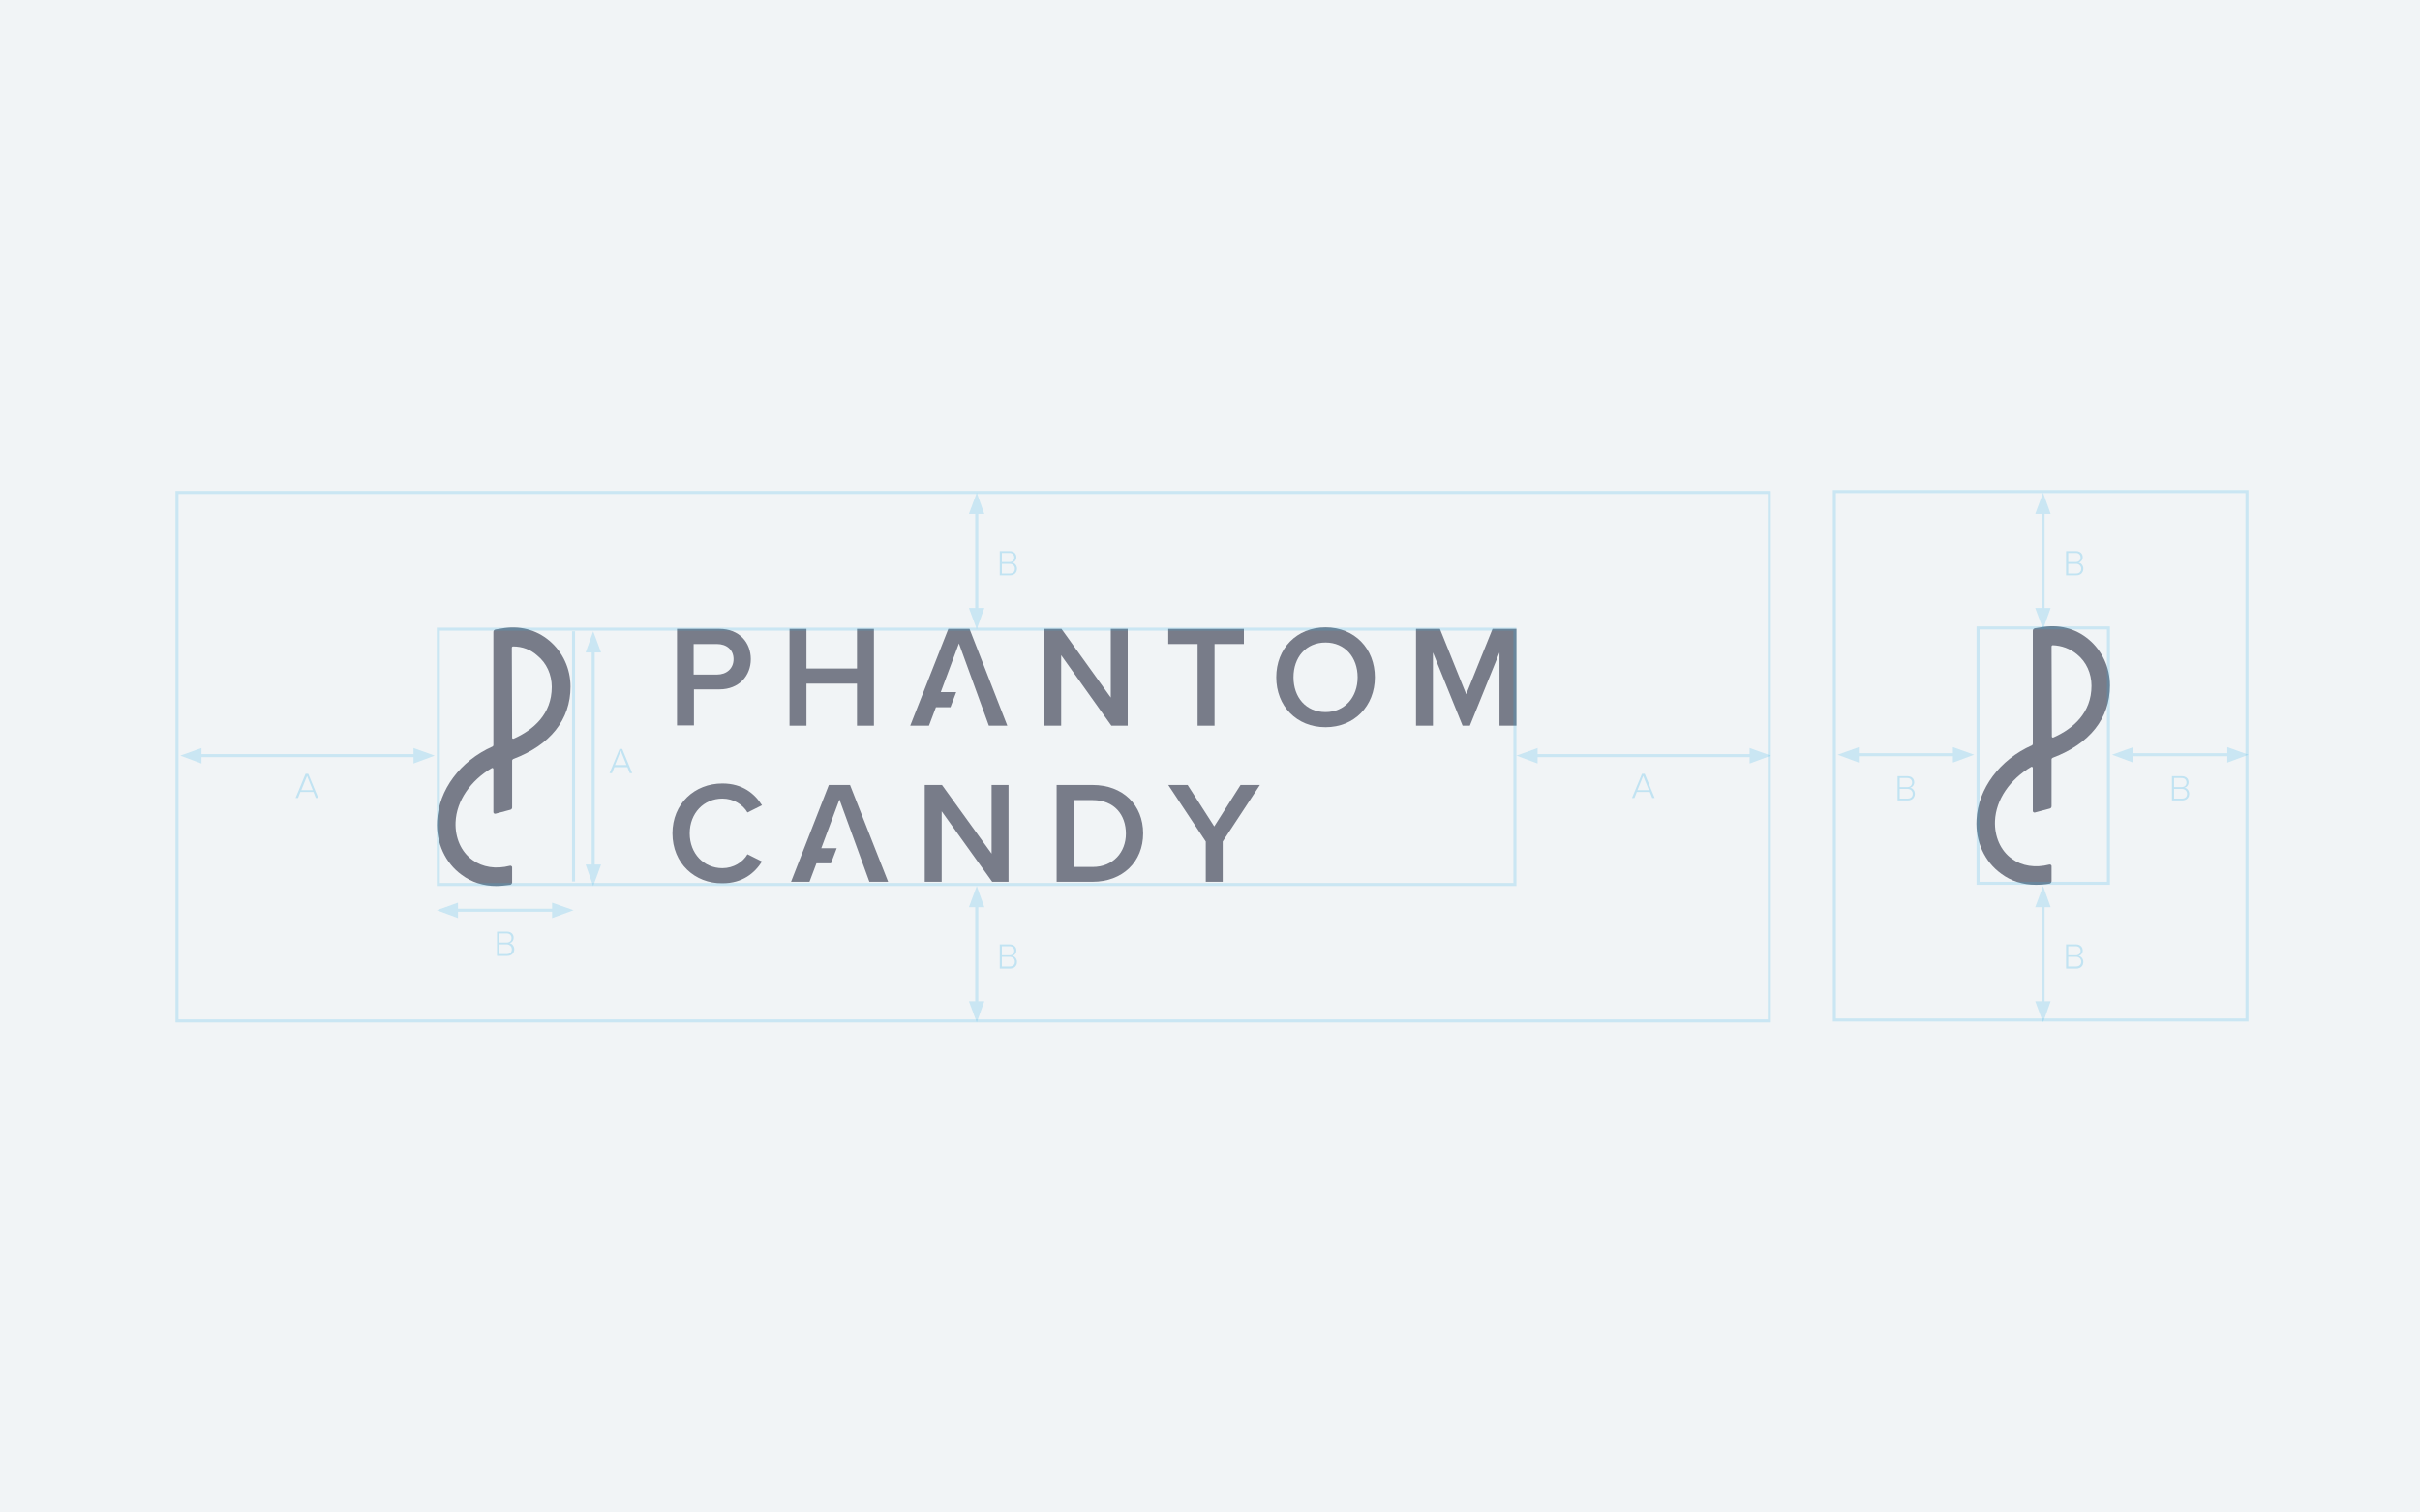 <?xml version="1.0" encoding="utf-8"?>
<!-- Generator: Adobe Illustrator 21.1.0, SVG Export Plug-In . SVG Version: 6.00 Build 0)  -->
<svg version="1.1" id="Layer_1" xmlns="http://www.w3.org/2000/svg" xmlns:xlink="http://www.w3.org/1999/xlink" x="0px" y="0px"
	 viewBox="0 0 800 500" style="enable-background:new 0 0 800 500;" xml:space="preserve">
<style type="text/css">
	.st0{fill:#F1F4F6;}
	.st1{fill:#787C89;}
	.st2{clip-path:url(#SVGID_2_);fill:#787C89;}
	.st3{clip-path:url(#SVGID_4_);fill:#787C89;}
	.st4{clip-path:url(#SVGID_6_);fill:#787C89;}
	.st5{clip-path:url(#SVGID_8_);fill:#787C89;}
	.st6{clip-path:url(#SVGID_10_);fill:#787C89;}
	.st7{opacity:0.2;clip-path:url(#SVGID_10_);}
	.st8{clip-path:url(#SVGID_12_);fill:#2BAEE5;}
	.st9{clip-path:url(#SVGID_14_);fill:#2BAEE5;}
	.st10{clip-path:url(#SVGID_16_);fill:#2BAEE5;}
	.st11{clip-path:url(#SVGID_18_);}
	.st12{fill:#009EE2;}
	.st13{clip-path:url(#SVGID_20_);fill:#2BAEE5;}
	.st14{clip-path:url(#SVGID_22_);}
	.st15{clip-path:url(#SVGID_24_);fill:#2BAEE5;}
	.st16{clip-path:url(#SVGID_26_);}
	.st17{clip-path:url(#SVGID_28_);fill:#2BAEE5;}
	.st18{clip-path:url(#SVGID_30_);fill:#2BAEE5;}
	.st19{clip-path:url(#SVGID_32_);}
	.st20{clip-path:url(#SVGID_34_);fill:#2BAEE5;}
	.st21{clip-path:url(#SVGID_36_);}
	.st22{clip-path:url(#SVGID_38_);fill:#2BAEE5;}
	.st23{clip-path:url(#SVGID_40_);}
	.st24{clip-path:url(#SVGID_42_);fill:#2BAEE5;}
	.st25{clip-path:url(#SVGID_44_);fill:#2BAEE5;}
	.st26{clip-path:url(#SVGID_46_);fill:#2BAEE5;}
	.st27{clip-path:url(#SVGID_48_);}
	.st28{clip-path:url(#SVGID_50_);fill:#2BAEE5;}
	.st29{clip-path:url(#SVGID_52_);}
	.st30{clip-path:url(#SVGID_54_);fill:#2BAEE5;}
	.st31{clip-path:url(#SVGID_56_);}
	.st32{clip-path:url(#SVGID_58_);fill:#2BAEE5;}
	.st33{clip-path:url(#SVGID_60_);}
</style>
<rect class="st0" width="800" height="500"/>
<g>
	<polygon class="st1" points="277.5,264.3 271.5,280.4 276.6,280.4 274.7,285.4 269.9,285.4 267.6,291.5 261.5,291.5 274,259.5 
		281,259.5 293.6,291.5 287.4,291.5 	"/>
	<g>
		<defs>
			<rect id="SVGID_1_" x="58" y="162" width="685.4" height="176"/>
		</defs>
		<clipPath id="SVGID_2_">
			<use xlink:href="#SVGID_1_"  style="overflow:visible;"/>
		</clipPath>
		<path class="st2" d="M237,212.9h-7.7V223h7.7c3.2,0,5.5-2,5.5-5.1S240.2,212.9,237,212.9 M223.8,207.9h14c6.7,0,10.4,4.6,10.4,10
			c0,5.4-3.8,10-10.4,10h-8.4v11.9h-5.6V207.9z"/>
	</g>
	<polygon class="st1" points="283.3,226 266.6,226 266.6,239.9 261,239.9 261,207.9 266.6,207.9 266.6,221 283.3,221 283.3,207.9 
		288.9,207.9 288.9,239.9 283.3,239.9 	"/>
	<polygon class="st1" points="317,212.7 311,228.8 316.1,228.8 314.2,233.8 309.4,233.8 307.1,239.9 300.9,239.9 313.5,207.9 
		320.5,207.9 333,239.9 326.9,239.9 	"/>
	<polygon class="st1" points="350.8,216.6 350.8,239.9 345.2,239.9 345.2,207.9 350.9,207.9 367.2,230.6 367.2,207.9 372.8,207.9 
		372.8,239.9 367.4,239.9 	"/>
	<polygon class="st1" points="395.9,212.9 386.2,212.9 386.2,207.9 411.2,207.9 411.2,212.9 401.5,212.9 401.5,239.9 395.9,239.9 	
		"/>
	<g>
		<defs>
			<rect id="SVGID_3_" x="58" y="162" width="685.4" height="176"/>
		</defs>
		<clipPath id="SVGID_4_">
			<use xlink:href="#SVGID_3_"  style="overflow:visible;"/>
		</clipPath>
		<path class="st3" d="M438.2,212.4c-6.5,0-10.6,4.9-10.6,11.5c0,6.6,4.1,11.5,10.6,11.5c6.4,0,10.6-5,10.6-11.5
			C448.8,217.3,444.6,212.4,438.2,212.4 M438.2,207.4c9.6,0,16.3,7,16.3,16.5c0,9.5-6.8,16.5-16.3,16.5c-9.6,0-16.3-7-16.3-16.5
			C421.9,214.4,428.6,207.4,438.2,207.4"/>
	</g>
	<polygon class="st1" points="495.7,215.7 485.9,239.9 483.5,239.9 473.7,215.7 473.7,239.9 468.1,239.9 468.1,207.9 476,207.9 
		484.7,229.5 493.4,207.9 501.3,207.9 501.3,239.9 495.7,239.9 	"/>
	<g>
		<defs>
			<rect id="SVGID_5_" x="58" y="162" width="685.4" height="176"/>
		</defs>
		<clipPath id="SVGID_6_">
			<use xlink:href="#SVGID_5_"  style="overflow:visible;"/>
		</clipPath>
		<path class="st4" d="M222.3,275.5c0-9.8,7.3-16.5,16.5-16.5c6.7,0,10.7,3.4,13.1,7.2l-4.8,2.4c-1.5-2.6-4.6-4.6-8.3-4.6
			c-6.1,0-10.8,4.8-10.8,11.5s4.7,11.5,10.8,11.5c3.7,0,6.8-2,8.3-4.6l4.8,2.4c-2.4,3.8-6.4,7.2-13.1,7.2
			C229.7,292.1,222.3,285.4,222.3,275.5"/>
	</g>
	<polygon class="st1" points="311.3,268.2 311.3,291.5 305.7,291.5 305.7,259.5 311.4,259.5 327.8,282.2 327.8,259.5 333.4,259.5 
		333.4,291.5 328,291.5 	"/>
	<g>
		<defs>
			<rect id="SVGID_7_" x="58" y="162" width="685.4" height="176"/>
		</defs>
		<clipPath id="SVGID_8_">
			<use xlink:href="#SVGID_7_"  style="overflow:visible;"/>
		</clipPath>
		<path class="st5" d="M361.2,286.6c6.9,0,11-5,11-11c0-6.2-3.8-11.1-11-11.1h-6.3v22.1H361.2z M349.3,259.5h11.9
			c10,0,16.7,6.6,16.7,16c0,9.4-6.8,16-16.7,16h-11.9V259.5z"/>
	</g>
	<polygon class="st1" points="398.6,278.2 386.2,259.5 392.6,259.5 401.4,273.2 410.1,259.5 416.5,259.5 404.2,278.2 404.2,291.5 
		398.6,291.5 	"/>
	<g>
		<defs>
			<rect id="SVGID_9_" x="58" y="162" width="685.4" height="176"/>
		</defs>
		<clipPath id="SVGID_10_">
			<use xlink:href="#SVGID_9_"  style="overflow:visible;"/>
		</clipPath>
		<path class="st6" d="M169.6,213.7c-0.2,0-0.4,0.2-0.4,0.4l0.1,29.8c0,0.2,0.2,0.4,0.5,0.3c6.5-2.9,12.6-8.1,12.6-17.1
			c0-4.1-1.7-7.9-4.8-10.4C175.4,214.7,172.6,213.7,169.6,213.7 M164.1,292.9c-4.2,0-8.2-1.2-11.5-3.7c-5.4-3.9-8.5-10.6-8.1-17.8
			c0.5-10.3,7.7-19.9,18.3-24.6c0.2-0.1,0.3-0.3,0.3-0.5v-37.4c0-0.4,0.3-0.7,0.7-0.8l1.9-0.3c5.9-1.1,11.5,0.3,15.9,4
			c4.4,3.7,7,9.2,7,15.2c0,10.9-6.7,19.3-18.9,23.9c-0.2,0.1-0.4,0.3-0.4,0.5v15.5c0,0.4-0.2,0.7-0.6,0.8l-4.9,1.3
			c-0.4,0.1-0.7-0.2-0.7-0.5v-14.3c0-0.2-0.3-0.4-0.5-0.3c-7,4.1-11.7,10.8-12,17.9c-0.2,5.1,1.8,9.8,5.6,12.5
			c3.3,2.4,7.7,3.1,12.4,1.9c0.3-0.1,0.7,0.2,0.7,0.5l0,5c0,0.4-0.3,0.7-0.6,0.8C167.1,292.7,165.5,292.9,164.1,292.9"/>
		<path class="st6" d="M678.6,213.3c-0.2,0-0.4,0.2-0.4,0.4l0.1,29.8c0,0.2,0.2,0.4,0.5,0.3c6.5-2.9,12.6-8.1,12.6-17.1
			c0-4.1-1.7-7.9-4.8-10.4C684.3,214.4,681.5,213.4,678.6,213.3 M673,292.5c-4.2,0-8.2-1.2-11.5-3.7c-5.4-3.9-8.5-10.6-8.1-17.8
			c0.5-10.3,7.7-19.9,18.3-24.6c0.2-0.1,0.3-0.3,0.3-0.5v-37.4c0-0.4,0.3-0.7,0.7-0.8l1.9-0.3c5.9-1.1,11.5,0.3,15.9,4
			c4.4,3.7,7,9.2,7,15.2c0,10.9-6.7,19.3-18.9,23.9c-0.2,0.1-0.4,0.3-0.4,0.5v15.5c0,0.4-0.2,0.7-0.6,0.8l-4.9,1.3
			c-0.4,0.1-0.7-0.2-0.7-0.5v-14.3c0-0.2-0.3-0.4-0.5-0.3c-7,4.1-11.7,10.8-12,17.9c-0.2,5.1,1.8,9.8,5.6,12.5
			c3.3,2.4,7.7,3.1,12.4,1.9c0.3-0.1,0.7,0.2,0.7,0.5l0,5c0,0.4-0.3,0.7-0.6,0.8C676,292.4,674.5,292.5,673,292.5"/>
		<g class="st7">
			<g>
				<defs>
					<rect id="SVGID_11_" x="135.4" y="200.4" width="374.9" height="93.4"/>
				</defs>
				<clipPath id="SVGID_12_">
					<use xlink:href="#SVGID_11_"  style="overflow:visible;"/>
				</clipPath>
				<path class="st8" d="M501.3,292.9H144.4v-85.4h356.9V292.9z M145.4,291.9h354.9v-83.4H145.4V291.9z"/>
			</g>
		</g>
		<g class="st7">
			<g>
				<defs>
					<rect id="SVGID_13_" x="49" y="155.3" width="545.4" height="183.7"/>
				</defs>
				<clipPath id="SVGID_14_">
					<use xlink:href="#SVGID_13_"  style="overflow:visible;"/>
				</clipPath>
				<path class="st9" d="M585.4,338H58V162.3h527.4V338z M59,337h525.4V163.3H59V337z"/>
			</g>
		</g>
		<g class="st7">
			<g>
				<defs>
					<rect id="SVGID_15_" x="311.3" y="285.9" width="23.1" height="53.1"/>
				</defs>
				<clipPath id="SVGID_16_">
					<use xlink:href="#SVGID_15_"  style="overflow:visible;"/>
				</clipPath>
				<rect x="322.4" y="298.3" class="st10" width="1" height="34.2"/>
				<polygon class="st10" points="322.9,292.9 320.3,299.9 325.4,299.9 				"/>
				<polygon class="st10" points="322.9,338 325.4,331 320.3,331 				"/>
			</g>
		</g>
		<g class="st7">
			<g>
				<defs>
					<rect id="SVGID_17_" x="320.5" y="303.7" width="30.7" height="21"/>
				</defs>
				<clipPath id="SVGID_18_">
					<use xlink:href="#SVGID_17_"  style="overflow:visible;"/>
				</clipPath>
				<g class="st11">
					<path class="st12" d="M330.5,312.2h3.3c1.3,0,2.2,0.8,2.2,2c0,1-0.7,1.7-1.4,1.8c0.9,0.1,1.6,1,1.6,2c0,1.3-0.9,2.2-2.3,2.2
						h-3.4V312.2z M333.7,315.8c1,0,1.6-0.6,1.6-1.5c0-0.8-0.5-1.5-1.6-1.5h-2.5v3H333.7z M333.8,319.5c1.1,0,1.7-0.6,1.7-1.6
						c0-0.8-0.6-1.6-1.7-1.6h-2.6v3.2H333.8z"/>
				</g>
			</g>
		</g>
		<g class="st7">
			<g>
				<defs>
					<rect id="SVGID_19_" x="311.3" y="155.9" width="23.1" height="53.1"/>
				</defs>
				<clipPath id="SVGID_20_">
					<use xlink:href="#SVGID_19_"  style="overflow:visible;"/>
				</clipPath>
				<rect x="322.4" y="168.3" class="st13" width="1" height="34.2"/>
				<polygon class="st13" points="322.9,162.9 320.3,169.9 325.4,169.9 				"/>
				<polygon class="st13" points="322.9,208 325.4,201 320.3,201 				"/>
			</g>
		</g>
		<g class="st7">
			<g>
				<defs>
					<rect id="SVGID_21_" x="320.5" y="173.7" width="30.7" height="21"/>
				</defs>
				<clipPath id="SVGID_22_">
					<use xlink:href="#SVGID_21_"  style="overflow:visible;"/>
				</clipPath>
				<g class="st14">
					<path class="st12" d="M330.5,182.2h3.3c1.3,0,2.2,0.8,2.2,2c0,1-0.7,1.7-1.4,1.8c0.9,0.1,1.6,1,1.6,2c0,1.3-0.9,2.2-2.3,2.2
						h-3.4V182.2z M333.7,185.8c1,0,1.6-0.6,1.6-1.5c0-0.8-0.5-1.5-1.6-1.5h-2.5v3H333.7z M333.8,189.6c1.1,0,1.7-0.6,1.7-1.6
						c0-0.8-0.6-1.6-1.7-1.6h-2.6v3.2H333.8z"/>
				</g>
			</g>
		</g>
		<g class="st7">
			<g>
				<defs>
					<rect id="SVGID_23_" x="143.4" y="289.4" width="53.1" height="23.1"/>
				</defs>
				<clipPath id="SVGID_24_">
					<use xlink:href="#SVGID_23_"  style="overflow:visible;"/>
				</clipPath>
				<rect x="149.9" y="300.4" class="st15" width="34.2" height="1"/>
				<polygon class="st15" points="189.6,300.9 182.5,298.4 182.5,303.5 				"/>
				<polygon class="st15" points="144.4,300.9 151.4,303.5 151.4,298.4 				"/>
			</g>
		</g>
		<g class="st7">
			<g>
				<defs>
					<rect id="SVGID_25_" x="154.3" y="299.5" width="30.7" height="21"/>
				</defs>
				<clipPath id="SVGID_26_">
					<use xlink:href="#SVGID_25_"  style="overflow:visible;"/>
				</clipPath>
				<g class="st16">
					<path class="st12" d="M164.3,308h3.3c1.3,0,2.2,0.8,2.2,2c0,1-0.7,1.7-1.4,1.8c0.9,0.1,1.6,1,1.6,2c0,1.3-0.9,2.2-2.3,2.2h-3.4
						V308z M167.5,311.6c1,0,1.6-0.6,1.6-1.5c0-0.8-0.5-1.5-1.6-1.5H165v3H167.5z M167.5,315.4c1.1,0,1.7-0.6,1.7-1.6
						c0-0.8-0.6-1.6-1.7-1.6H165v3.2H167.5z"/>
				</g>
			</g>
		</g>
		<g class="st7">
			<g>
				<defs>
					<rect id="SVGID_27_" x="180.1" y="201.7" width="19" height="90.7"/>
				</defs>
				<clipPath id="SVGID_28_">
					<use xlink:href="#SVGID_27_"  style="overflow:visible;"/>
				</clipPath>
				<rect x="189.1" y="208.7" class="st17" width="1" height="82.7"/>
			</g>
		</g>
		<g class="st7">
			<g>
				<defs>
					<rect id="SVGID_29_" x="184.6" y="201.7" width="23.1" height="92.1"/>
				</defs>
				<clipPath id="SVGID_30_">
					<use xlink:href="#SVGID_29_"  style="overflow:visible;"/>
				</clipPath>
				<rect x="195.6" y="214.2" class="st18" width="1" height="73.2"/>
				<polygon class="st18" points="196.1,208.7 193.6,215.7 198.7,215.7 				"/>
				<polygon class="st18" points="196.1,292.9 198.7,285.8 193.6,285.8 				"/>
			</g>
		</g>
		<g class="st7">
			<g>
				<defs>
					<rect id="SVGID_31_" x="192.4" y="239" width="31.1" height="21"/>
				</defs>
				<clipPath id="SVGID_32_">
					<use xlink:href="#SVGID_31_"  style="overflow:visible;"/>
				</clipPath>
				<g class="st19">
					<path class="st12" d="M207.4,253.6h-4.3l-0.8,2h-0.8l3.3-8h0.9l3.3,8h-0.8L207.4,253.6z M203.3,252.9h3.8l-1.9-4.7L203.3,252.9
						z"/>
				</g>
			</g>
		</g>
		<g class="st7">
			<g>
				<defs>
					<rect id="SVGID_33_" x="58.6" y="238.3" width="92.1" height="23.1"/>
				</defs>
				<clipPath id="SVGID_34_">
					<use xlink:href="#SVGID_33_"  style="overflow:visible;"/>
				</clipPath>
				<rect x="65" y="249.3" class="st20" width="73.2" height="1"/>
				<polygon class="st20" points="143.7,249.8 136.7,247.3 136.7,252.4 				"/>
				<polygon class="st20" points="59.6,249.8 66.6,252.4 66.6,247.3 				"/>
			</g>
		</g>
		<g class="st7">
			<g>
				<defs>
					<rect id="SVGID_35_" x="88.6" y="247.3" width="31.1" height="21"/>
				</defs>
				<clipPath id="SVGID_36_">
					<use xlink:href="#SVGID_35_"  style="overflow:visible;"/>
				</clipPath>
				<g class="st21">
					<path class="st12" d="M103.6,261.8h-4.3l-0.8,2h-0.8l3.3-8h0.9l3.3,8h-0.8L103.6,261.8z M99.6,261.2h3.8l-1.9-4.7L99.6,261.2z"
						/>
				</g>
			</g>
		</g>
		<g class="st7">
			<g>
				<defs>
					<rect id="SVGID_37_" x="500.3" y="238.3" width="92.1" height="23.1"/>
				</defs>
				<clipPath id="SVGID_38_">
					<use xlink:href="#SVGID_37_"  style="overflow:visible;"/>
				</clipPath>
				<rect x="506.8" y="249.3" class="st22" width="73.2" height="1"/>
				<polygon class="st22" points="585.4,249.8 578.4,247.3 578.4,252.4 				"/>
				<polygon class="st22" points="501.3,249.8 508.3,252.4 508.3,247.3 				"/>
			</g>
		</g>
		<g class="st7">
			<g>
				<defs>
					<rect id="SVGID_39_" x="530.4" y="247.3" width="31.1" height="21"/>
				</defs>
				<clipPath id="SVGID_40_">
					<use xlink:href="#SVGID_39_"  style="overflow:visible;"/>
				</clipPath>
				<g class="st23">
					<path class="st12" d="M545.4,261.8h-4.3l-0.8,2h-0.8l3.3-8h0.9l3.3,8h-0.8L545.4,261.8z M541.3,261.2h3.8l-1.9-4.7L541.3,261.2
						z"/>
				</g>
			</g>
		</g>
		<g class="st7">
			<g>
				<defs>
					<rect id="SVGID_41_" x="644.4" y="200.1" width="62.1" height="93.4"/>
				</defs>
				<clipPath id="SVGID_42_">
					<use xlink:href="#SVGID_41_"  style="overflow:visible;"/>
				</clipPath>
				<path class="st24" d="M697.5,292.5h-44.1v-85.4h44.1V292.5z M654.4,291.5h42.1v-83.4h-42.1V291.5z"/>
			</g>
		</g>
		<g class="st7">
			<g>
				<defs>
					<rect id="SVGID_43_" x="596.9" y="155" width="155.4" height="183.7"/>
				</defs>
				<clipPath id="SVGID_44_">
					<use xlink:href="#SVGID_43_"  style="overflow:visible;"/>
				</clipPath>
				<path class="st25" d="M743.4,337.7H605.9V162h137.4V337.7z M606.9,336.7h135.4V163H606.9V336.7z"/>
			</g>
		</g>
		<g class="st7">
			<g>
				<defs>
					<rect id="SVGID_45_" x="606.5" y="238" width="53.1" height="23.1"/>
				</defs>
				<clipPath id="SVGID_46_">
					<use xlink:href="#SVGID_45_"  style="overflow:visible;"/>
				</clipPath>
				<rect x="612.9" y="249" class="st26" width="34.2" height="1"/>
				<polygon class="st26" points="652.6,249.5 645.6,247 645.6,252.1 				"/>
				<polygon class="st26" points="607.5,249.5 614.5,252.1 614.5,247 				"/>
			</g>
		</g>
		<g class="st7">
			<g>
				<defs>
					<rect id="SVGID_47_" x="617.3" y="248.1" width="30.7" height="21"/>
				</defs>
				<clipPath id="SVGID_48_">
					<use xlink:href="#SVGID_47_"  style="overflow:visible;"/>
				</clipPath>
				<g class="st27">
					<path class="st12" d="M627.3,256.6h3.3c1.3,0,2.2,0.8,2.2,2c0,1-0.7,1.7-1.4,1.8c0.9,0.1,1.6,1,1.6,2c0,1.3-0.9,2.2-2.3,2.2
						h-3.4V256.6z M630.5,260.2c1,0,1.6-0.6,1.6-1.5c0-0.8-0.5-1.5-1.6-1.5H628v3H630.5z M630.6,264c1.1,0,1.7-0.6,1.7-1.6
						c0-0.8-0.6-1.6-1.7-1.6H628v3.2H630.6z"/>
				</g>
			</g>
		</g>
		<g class="st7">
			<g>
				<defs>
					<rect id="SVGID_49_" x="697.2" y="238" width="53.1" height="23.1"/>
				</defs>
				<clipPath id="SVGID_50_">
					<use xlink:href="#SVGID_49_"  style="overflow:visible;"/>
				</clipPath>
				<rect x="703.6" y="249" class="st28" width="34.2" height="1"/>
				<polygon class="st28" points="743.3,249.5 736.3,247 736.3,252.1 				"/>
				<polygon class="st28" points="698.2,249.5 705.2,252.1 705.2,247 				"/>
			</g>
		</g>
		<g class="st7">
			<g>
				<defs>
					<rect id="SVGID_51_" x="708.1" y="248.1" width="30.7" height="21"/>
				</defs>
				<clipPath id="SVGID_52_">
					<use xlink:href="#SVGID_51_"  style="overflow:visible;"/>
				</clipPath>
				<g class="st29">
					<path class="st12" d="M718,256.6h3.3c1.3,0,2.2,0.8,2.2,2c0,1-0.7,1.7-1.4,1.8c0.9,0.1,1.6,1,1.6,2c0,1.3-0.9,2.2-2.3,2.2H718
						V256.6z M721.2,260.2c1,0,1.6-0.6,1.6-1.5c0-0.8-0.5-1.5-1.6-1.5h-2.5v3H721.2z M721.3,264c1.1,0,1.7-0.6,1.7-1.6
						c0-0.8-0.6-1.6-1.7-1.6h-2.6v3.2H721.3z"/>
				</g>
			</g>
		</g>
		<g class="st7">
			<g>
				<defs>
					<rect id="SVGID_53_" x="663.8" y="285.9" width="23.1" height="53.1"/>
				</defs>
				<clipPath id="SVGID_54_">
					<use xlink:href="#SVGID_53_"  style="overflow:visible;"/>
				</clipPath>
				<rect x="674.9" y="298.3" class="st30" width="1" height="34.2"/>
				<polygon class="st30" points="675.4,292.9 672.8,299.9 677.9,299.9 				"/>
				<polygon class="st30" points="675.4,338 677.9,331 672.8,331 				"/>
			</g>
		</g>
		<g class="st7">
			<g>
				<defs>
					<rect id="SVGID_55_" x="673" y="303.7" width="30.7" height="21"/>
				</defs>
				<clipPath id="SVGID_56_">
					<use xlink:href="#SVGID_55_"  style="overflow:visible;"/>
				</clipPath>
				<g class="st31">
					<path class="st12" d="M683,312.2h3.3c1.3,0,2.2,0.8,2.2,2c0,1-0.7,1.7-1.4,1.8c0.9,0.1,1.6,1,1.6,2c0,1.3-0.9,2.2-2.3,2.2H683
						V312.2z M686.2,315.8c1,0,1.6-0.6,1.6-1.5c0-0.8-0.5-1.5-1.6-1.5h-2.5v3H686.2z M686.3,319.5c1.1,0,1.7-0.6,1.7-1.6
						c0-0.8-0.6-1.6-1.7-1.6h-2.6v3.2H686.3z"/>
				</g>
			</g>
		</g>
		<g class="st7">
			<g>
				<defs>
					<rect id="SVGID_57_" x="663.8" y="155.9" width="23.1" height="53.1"/>
				</defs>
				<clipPath id="SVGID_58_">
					<use xlink:href="#SVGID_57_"  style="overflow:visible;"/>
				</clipPath>
				<rect x="674.9" y="168.3" class="st32" width="1" height="34.2"/>
				<polygon class="st32" points="675.4,162.9 672.8,169.9 677.9,169.9 				"/>
				<polygon class="st32" points="675.4,208 677.9,201 672.8,201 				"/>
			</g>
		</g>
		<g class="st7">
			<g>
				<defs>
					<rect id="SVGID_59_" x="673" y="173.7" width="30.7" height="21"/>
				</defs>
				<clipPath id="SVGID_60_">
					<use xlink:href="#SVGID_59_"  style="overflow:visible;"/>
				</clipPath>
				<g class="st33">
					<path class="st12" d="M683,182.2h3.3c1.3,0,2.2,0.8,2.2,2c0,1-0.7,1.7-1.4,1.8c0.9,0.1,1.6,1,1.6,2c0,1.3-0.9,2.2-2.3,2.2H683
						V182.2z M686.2,185.8c1,0,1.6-0.6,1.6-1.5c0-0.8-0.5-1.5-1.6-1.5h-2.5v3H686.2z M686.3,189.6c1.1,0,1.7-0.6,1.7-1.6
						c0-0.8-0.6-1.6-1.7-1.6h-2.6v3.2H686.3z"/>
				</g>
			</g>
		</g>
	</g>
</g>
</svg>
